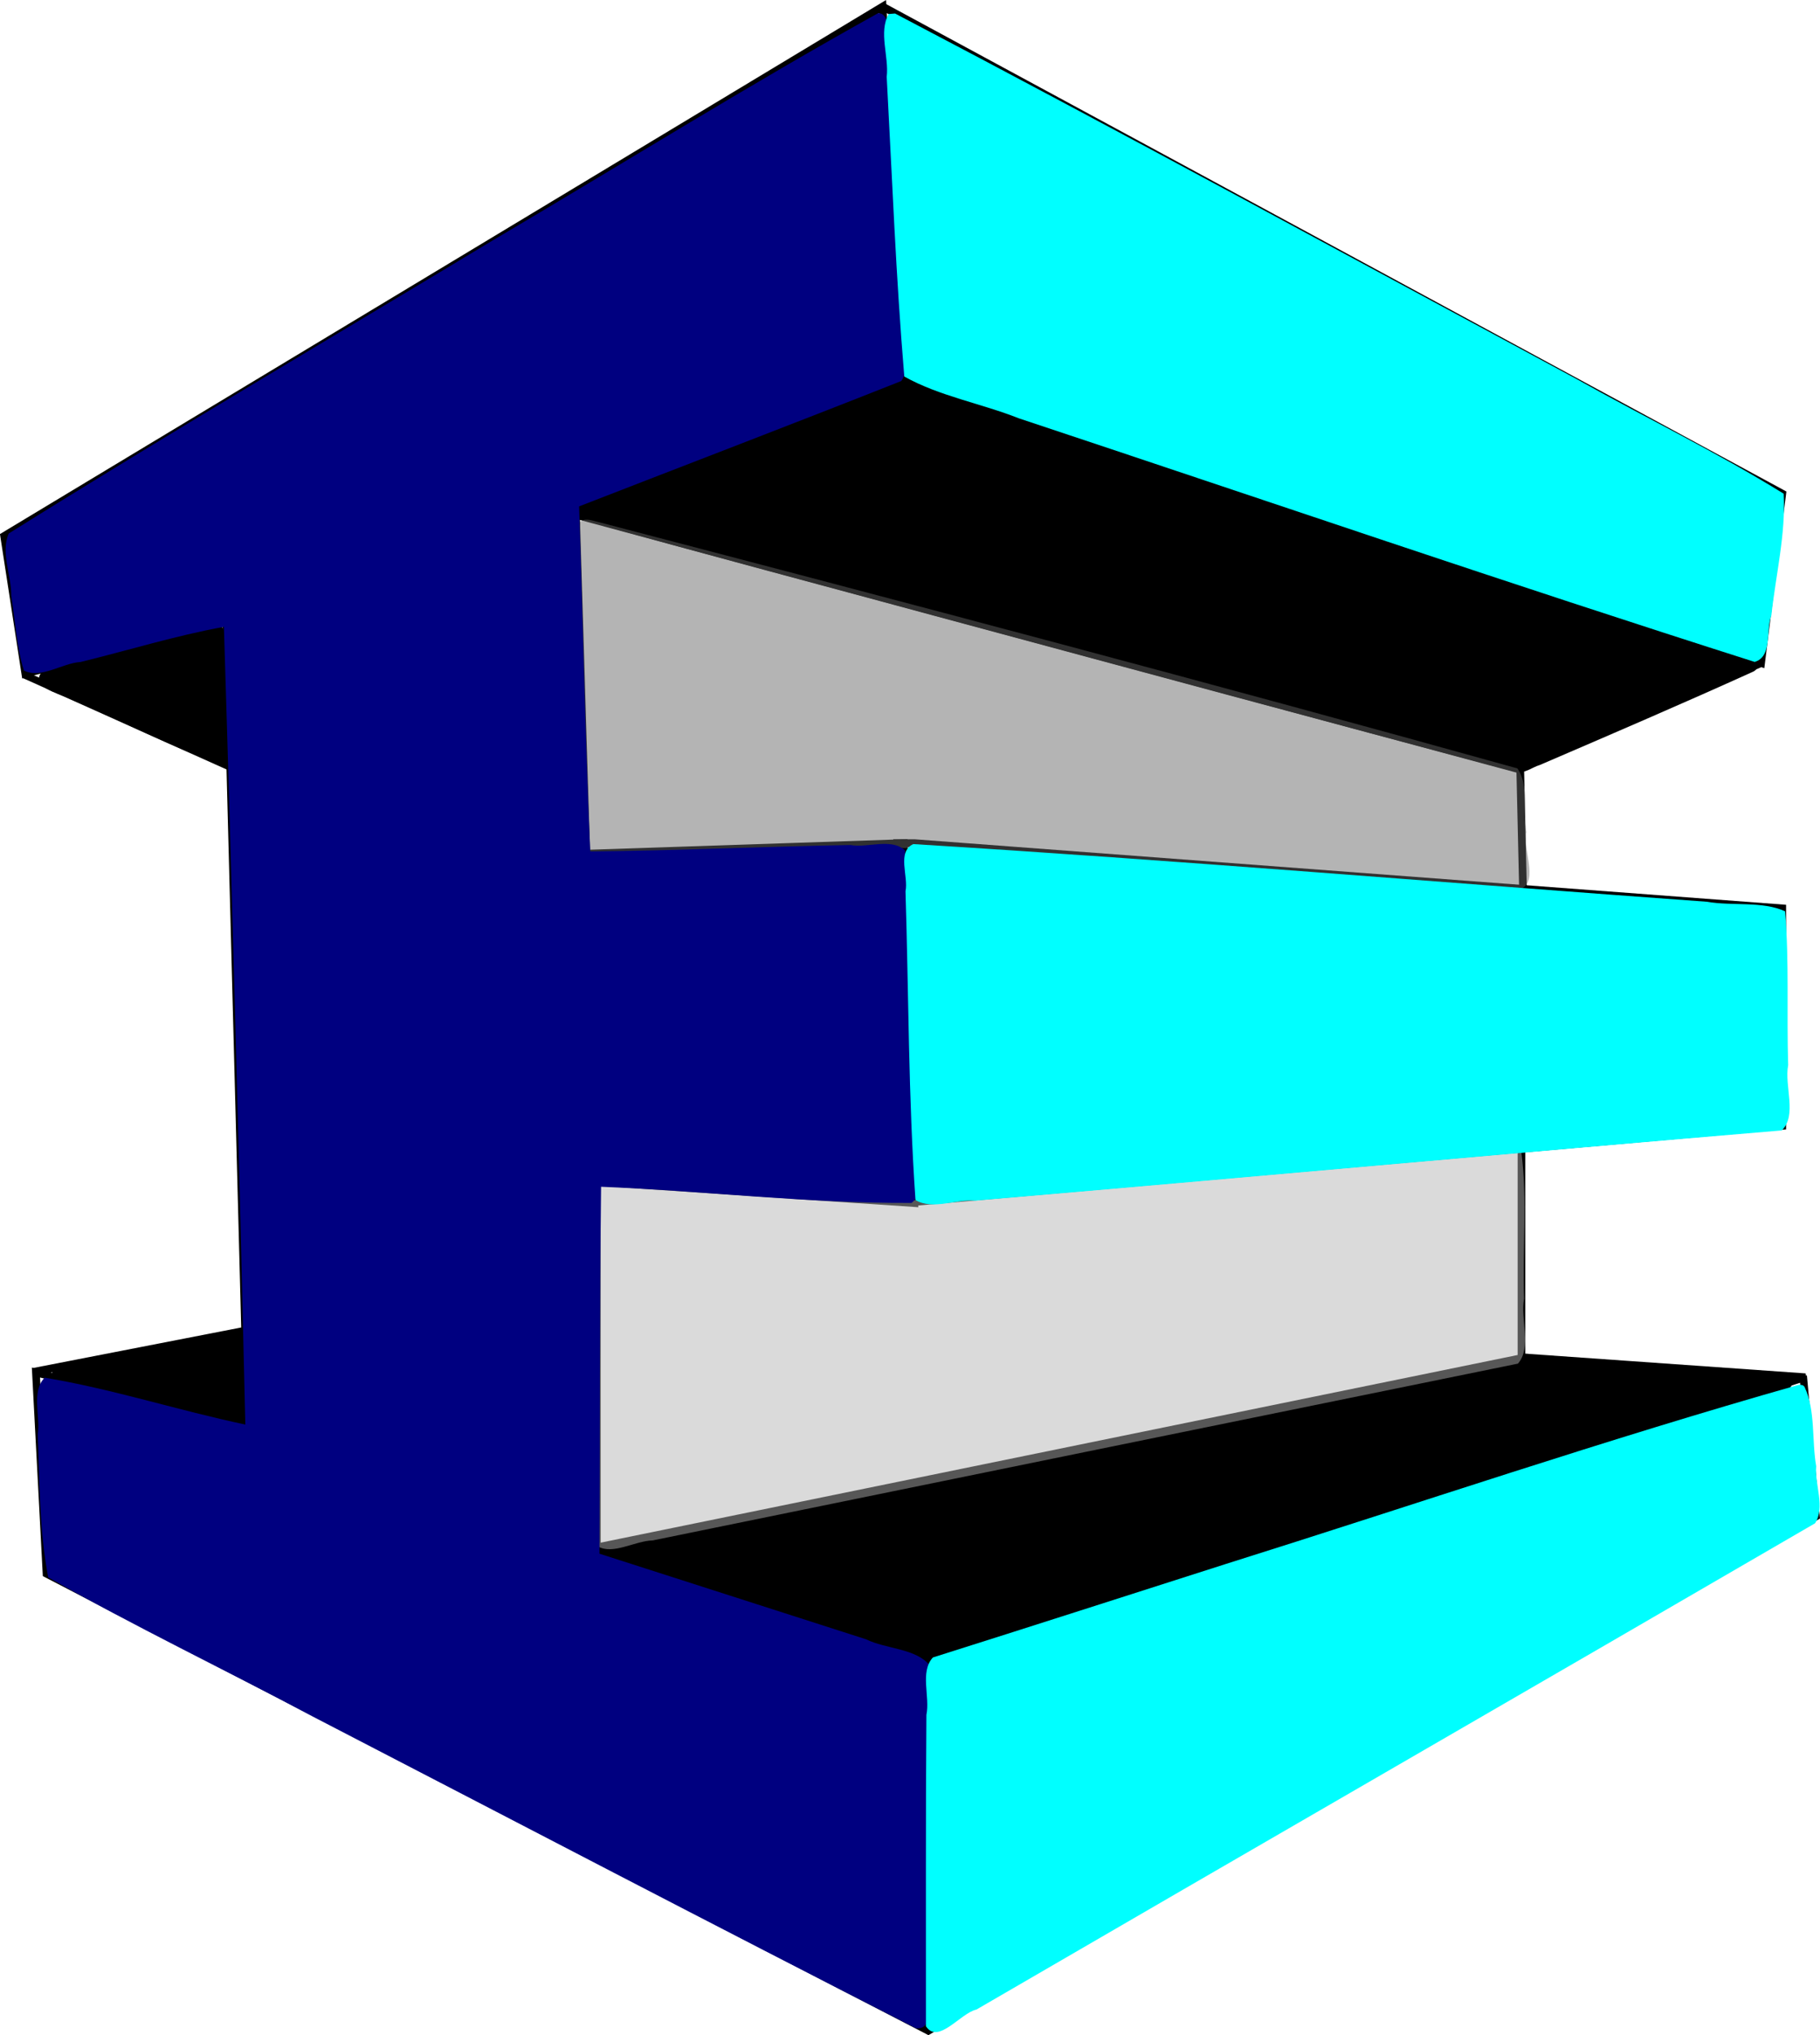 <?xml version="1.0" encoding="UTF-8" standalone="no"?>
<!-- Created with Inkscape (http://www.inkscape.org/) -->

<svg
   width="62.896mm"
   height="70.305mm"
   viewBox="0 0 62.896 70.305"
   version="1.1"
   id="svg5"
   sodipodi:docname="favicon.svg"
   inkscape:version="1.1 (c68e22c387, 2021-05-23)"
   xmlns:inkscape="http://www.inkscape.org/namespaces/inkscape"
   xmlns:sodipodi="http://sodipodi.sourceforge.net/DTD/sodipodi-0.dtd"
   xmlns="http://www.w3.org/2000/svg"
   xmlns:svg="http://www.w3.org/2000/svg">
  <sodipodi:namedview
     id="namedview7"
     pagecolor="#ffffff"
     bordercolor="#666666"
     borderopacity="1.0"
     inkscape:pageshadow="2"
     inkscape:pageopacity="0.0"
     inkscape:pagecheckerboard="0"
     inkscape:document-units="mm"
     showgrid="false"
     inkscape:object-nodes="true"
     inkscape:snap-nodes="false"
     inkscape:snap-midpoints="true"
     inkscape:object-paths="true"
     inkscape:snap-smooth-nodes="true"
     inkscape:snap-intersection-paths="true"
     inkscape:zoom="2"
     inkscape:cx="186"
     inkscape:cy="99.25"
     inkscape:window-width="1920"
     inkscape:window-height="1001"
     inkscape:window-x="-9"
     inkscape:window-y="-9"
     inkscape:window-maximized="1"
     inkscape:current-layer="layer1"
     inkscape:snap-others="false"
     inkscape:snap-global="false" />
  <defs
     id="defs2" />
  <g
     inkscape:label="Capa 1"
     inkscape:groupmode="layer"
     id="layer1"
     transform="translate(-69.351,-70.732)">
    <path
       style="fill:none;stroke:#000000;stroke-width:0.265px;stroke-linecap:butt;stroke-linejoin:miter;stroke-opacity:1"
       d="m 101.317,140.819 -30.358,-15.728 -0.366,-6.949 7.315,1.829 -0.732,-27.798 -6.95,1.829 -0.732,-4.755 30.358,-18.288 0.732,12.802 -11.339,4.389 0.366,12.07 10.973,-0.366 0.366,12.436 -10.973,-0.732 v 12.802 l 11.339,3.658 z"
       id="path451" />
    <path
       style="fill:none;stroke:#000000;stroke-width:0.265px;stroke-linecap:butt;stroke-linejoin:miter;stroke-opacity:1"
       d="m 99.853,70.958 31.09,16.825 -0.732,5.852 -29.627,-9.876"
       id="path1170" />
    <path
       style="fill:none;stroke:#000000;stroke-width:0.265px;stroke-linecap:butt;stroke-linejoin:miter;stroke-opacity:1"
       d="m 130.212,93.635 -8.413,3.658 -32.553,-8.778"
       id="path1172" />
    <path
       style="fill:none;stroke:#000000;stroke-width:0.265px;stroke-linecap:butt;stroke-linejoin:miter;stroke-opacity:1"
       d="m 100.585,100.585 v -0.366"
       id="path1174" />
    <path
       style="fill:none;stroke:#000000;stroke-width:0.268px;stroke-linecap:butt;stroke-linejoin:miter;stroke-opacity:1"
       d="m 100.22,99.856 h 0.731 l 29.99,2.253 v 7.511 l -29.99,2.629"
       id="path1257" />
    <path
       style="fill:none;stroke:#000000;stroke-width:0.265px;stroke-linecap:butt;stroke-linejoin:miter;stroke-opacity:1"
       d="m 121.931,110.329 v 7.315 l -32.187,6.584"
       id="path1265" />
    <path
       style="fill:none;stroke:#000000;stroke-width:0.259px;stroke-linecap:butt;stroke-linejoin:miter;stroke-opacity:1"
       d="m 121.844,117.604 9.898,0.697 -30.428,9.756"
       id="path1269" />
    <path
       style="fill:none;stroke:#000000;stroke-width:0.259px;stroke-linecap:butt;stroke-linejoin:miter;stroke-opacity:1"
       d="m 101.366,140.921 30.744,-17.808 -0.444,-4.859"
       id="path1273"
       sodipodi:nodetypes="ccc" />
    <path
       style="fill:none;stroke:#000000;stroke-width:0.245px;stroke-linecap:butt;stroke-linejoin:miter;stroke-opacity:1"
       d="m 70.198,94.046 7.163,3.211"
       id="path1503" />
    <path
       style="fill:none;stroke:#000000;stroke-width:0.264px;stroke-linecap:butt;stroke-linejoin:miter;stroke-opacity:1"
       d="m 70.498,118.119 7.41,-1.442"
       id="path1507" />
    <path
       style="fill:none;stroke:#000000;stroke-width:0.265px;stroke-linecap:butt;stroke-linejoin:miter;stroke-opacity:1"
       d="m 121.841,97.333 h 0.047 l 0.093,4.022"
       id="path23399" />
    <path
       style="fill:#000000;stroke-width:0.125"
       d="m 117.738,48.892 c -13.494,5.254 -27.034,10.391 -40.493,15.737 -0.88,0.464 -2.417,0.68 -2.428,1.936 0.151,1.195 1.619,1.225 2.502,1.582 14.815,4.17 29.701,8.087 44.552,12.126 25.278,6.804 50.539,13.672 75.849,20.353 1.106,0.245 2.076,-0.619 3.097,-0.916 9.298,-3.999 18.602,-7.992 27.822,-12.168 0.94,-0.421 0.618,-1.862 -0.364,-1.978 -36.592,-12.312 -73.24,-24.461 -109.861,-36.687 -0.223,0.015 -0.463,-0.063 -0.677,0.016 z"
       id="path25307"
       transform="matrix(0.265,0,0,0.265,69.351,70.732)" />
    <path
       style="fill:#000000;stroke-width:0.125"
       d="m 199.112,176.779 c -40.023,8.198 -80.06,16.329 -120.069,24.597 -0.989,0.22 -0.974,1.725 -0.016,1.975 8.09,2.836 16.283,5.373 24.43,8.041 5.808,1.854 11.597,3.772 17.43,5.545 1.519,-0.166 2.94,-0.882 4.42,-1.266 35.939,-11.491 71.878,-22.987 107.788,-34.571 1.026,-0.37 0.697,-1.971 -0.363,-1.959 -11.154,-0.834 -22.316,-1.61 -33.474,-2.371 l -0.125,0.008 z"
       id="path25346"
       transform="matrix(0.265,0,0,0.265,69.351,70.732)" />
    <path
       style="fill:#000000;stroke-width:0.5"
       d="m 27.896,81.165 c -7.379,2.244 -15.09,3.536 -22.3,6.252 -1.922,2.065 2.038,2.954 3.293,3.583 6.746,2.874 13.38,6.298 20.203,8.817 1.855,-1.134 0.733,-4.323 1.127,-6.353 -0.257,-3.962 0.296,-8.324 -1.343,-12.004 -0.253,-0.248 -0.629,-0.37 -0.98,-0.296 z"
       id="path25385"
       transform="matrix(0.265,0,0,0.265,69.351,70.732)" />
    <path
       style="fill:#000000;stroke-width:0.5"
       d="m 31.061,173.66 c -8.022,1.684 -16.26,2.853 -24.152,4.838 -0.847,2.882 4.742,2.138 6.649,3.263 5.97,1.34 11.868,3.366 17.922,4.163 2.499,-1.096 0.474,-4.45 0.824,-6.473 -0.478,-1.755 1.006,-5.345 -1.243,-5.792 z"
       id="path25424"
       transform="matrix(0.265,0,0,0.265,69.351,70.732)" />
    <path
       style="font-variation-settings:normal;opacity:1;vector-effect:none;fill:none;fill-opacity:1;stroke-width:0.25;stroke-linecap:butt;stroke-linejoin:miter;stroke-miterlimit:4;stroke-dasharray:none;stroke-dashoffset:0;stroke-opacity:1;-inkscape-stroke:none;stop-color:#000000;stop-opacity:1"
       d="M 114.503,1.723 C 97.515,11.158 80.971,21.485 64.213,31.36 43.167,44.048 21.97,56.502 1.14,69.538 c -1.088,2.464 0.358,5.489 0.324,8.127 0.531,3.24 0.669,6.607 1.653,9.741 2.265,1.119 4.979,-0.972 7.391,-1.117 6.23,-1.521 12.377,-3.433 18.691,-4.582 1.077,34.643 1.998,69.317 2.794,103.978 -8.754,-1.844 -17.382,-4.653 -26.167,-6.111 -1.788,1.824 -0.537,5.032 -0.907,7.364 0.242,6.213 0.216,12.617 1.364,18.662 11.175,6.375 23.006,12.015 34.433,18.108 26.237,13.573 52.412,27.267 78.735,40.672 2.516,0.193 1.177,-3.414 1.633,-4.85 0.272,-14.15 0.129,-28.304 0.166,-42.456 -1.838,-2.24 -5.682,-2.106 -8.311,-3.399 -11.587,-3.72 -23.173,-7.439 -34.76,-11.157 0.06,-15.943 0.005,-31.886 0.204,-47.828 13.498,0.532 26.981,2.18 40.484,2.108 1.993,-1.476 0.192,-4.877 0.676,-7.061 -0.515,-12.966 -0.576,-25.974 -1.532,-38.909 -1.842,-1.639 -4.842,-0.269 -7.115,-0.682 -11.309,0.195 -22.611,0.731 -33.922,0.839 C 76.296,95.997 76.026,81.002 75.521,66.005 89.527,60.56 103.566,55.198 117.537,49.664 c 1.502,-2.225 -0.016,-5.475 0.312,-8.077 -0.704,-12.998 -1.331,-26.003 -2.244,-38.988 -0.251,-0.522 -0.46,-0.886 -1.103,-0.876 z"
       id="path27762"
       transform="matrix(0.265,0,0,0.265,69.351,70.732)" />
    <path
       style="font-variation-settings:normal;opacity:1;vector-effect:none;fill:none;fill-opacity:1;stroke-width:0.25;stroke-linecap:butt;stroke-linejoin:miter;stroke-miterlimit:4;stroke-dasharray:none;stroke-dashoffset:0;stroke-opacity:1;-inkscape-stroke:none;stop-color:#000000;stop-opacity:1"
       d="m 115.903,1.824 c -1.372,2.361 0.049,5.547 -0.269,8.195 0.705,13.021 1.198,26.07 2.294,39.06 4.532,2.552 10.051,3.508 14.956,5.455 31.967,10.615 63.84,21.537 95.938,31.744 2.355,-0.684 1.424,-4.186 2.179,-6.052 0.568,-5.26 1.887,-10.596 1.612,-15.87 -8.724,-5.41 -18.093,-9.939 -27.073,-14.987 C 175.961,33.455 146.473,17.36 116.729,1.763 l -0.499,0.037 z"
       id="path27801"
       transform="matrix(0.265,0,0,0.265,69.351,70.732)" />
    <path
       style="font-variation-settings:normal;opacity:1;vector-effect:none;fill:none;fill-opacity:1;stroke-width:0.25;stroke-linecap:butt;stroke-linejoin:miter;stroke-miterlimit:4;stroke-dasharray:none;stroke-dashoffset:0;stroke-opacity:1;-inkscape-stroke:none;stop-color:#000000;stop-opacity:1"
       d="m 234.528,180.521 c -25.074,7.096 -49.767,15.517 -74.63,23.325 -12.749,4.072 -25.481,8.172 -38.244,12.199 -1.726,1.905 -0.347,5.098 -0.843,7.481 -0.106,13.529 -0.047,27.059 -0.063,40.589 1.606,2.435 4.503,-1.722 6.594,-2.18 36.428,-21.17 72.936,-42.205 109.36,-63.383 1.352,-2.099 -0.065,-5.052 0.146,-7.437 -0.595,-3.363 -0.068,-7.236 -1.505,-10.305 -0.153,-0.309 -0.522,-0.323 -0.817,-0.29 z"
       id="path27840"
       transform="matrix(0.265,0,0,0.265,69.351,70.732)" />
    <path
       style="font-variation-settings:normal;opacity:1;vector-effect:none;fill:none;fill-opacity:1;stroke-width:0.25;stroke-linecap:butt;stroke-linejoin:miter;stroke-miterlimit:4;stroke-dasharray:none;stroke-dashoffset:0;stroke-opacity:1;-inkscape-stroke:none;stop-color:#000000;stop-opacity:1"
       d="m 234.528,180.521 c -25.074,7.096 -49.767,15.517 -74.63,23.325 -12.749,4.072 -25.481,8.172 -38.244,12.199 -1.726,1.905 -0.347,5.098 -0.843,7.481 -0.106,13.529 -0.047,27.059 -0.063,40.589 1.606,2.435 4.503,-1.722 6.594,-2.18 36.428,-21.17 72.936,-42.205 109.36,-63.383 1.352,-2.099 -0.065,-5.052 0.146,-7.437 -0.595,-3.363 -0.068,-7.236 -1.505,-10.305 -0.153,-0.309 -0.522,-0.323 -0.817,-0.29 z"
       id="path27916"
       transform="matrix(0.265,0,0,0.265,69.351,70.732)" />
    <path
       style="font-variation-settings:normal;opacity:1;vector-effect:none;fill:none;fill-opacity:1;stroke-width:0.25;stroke-linecap:butt;stroke-linejoin:miter;stroke-miterlimit:4;stroke-dasharray:none;stroke-dashoffset:0;stroke-opacity:1;-inkscape-stroke:none;stop-color:#000000;stop-opacity:1"
       d="M 114.503,1.723 C 97.515,11.158 80.971,21.485 64.213,31.36 43.167,44.048 21.97,56.502 1.14,69.538 c -1.088,2.464 0.358,5.489 0.324,8.127 0.531,3.24 0.669,6.607 1.653,9.741 2.265,1.119 4.979,-0.972 7.391,-1.117 6.23,-1.521 12.377,-3.433 18.691,-4.582 1.077,34.643 1.998,69.317 2.794,103.978 -8.754,-1.844 -17.382,-4.653 -26.167,-6.111 -1.788,1.824 -0.537,5.032 -0.907,7.364 0.242,6.213 0.216,12.617 1.364,18.662 11.175,6.375 23.006,12.015 34.433,18.108 26.237,13.573 52.412,27.267 78.735,40.672 2.516,0.193 1.177,-3.414 1.633,-4.85 0.272,-14.15 0.129,-28.304 0.166,-42.456 -1.838,-2.24 -5.682,-2.106 -8.311,-3.399 -11.587,-3.72 -23.173,-7.439 -34.76,-11.157 0.06,-15.943 0.005,-31.886 0.204,-47.828 13.498,0.532 26.981,2.18 40.484,2.108 1.993,-1.476 0.192,-4.877 0.676,-7.061 -0.515,-12.966 -0.576,-25.974 -1.532,-38.909 -1.842,-1.639 -4.842,-0.269 -7.115,-0.682 -11.309,0.195 -22.611,0.731 -33.922,0.839 C 76.296,95.997 76.026,81.002 75.521,66.005 89.527,60.56 103.566,55.198 117.537,49.664 c 1.502,-2.225 -0.016,-5.475 0.312,-8.077 -0.704,-12.998 -1.331,-26.003 -2.244,-38.988 -0.251,-0.522 -0.46,-0.886 -1.103,-0.876 z"
       id="path27955"
       transform="matrix(0.265,0,0,0.265,69.351,70.732)" />
    <path
       style="font-variation-settings:normal;opacity:1;vector-effect:none;fill:none;fill-opacity:1;stroke-width:0.25;stroke-linecap:butt;stroke-linejoin:miter;stroke-miterlimit:4;stroke-dasharray:none;stroke-dashoffset:0;stroke-opacity:1;-inkscape-stroke:none;stop-color:#000000;stop-opacity:1"
       d="m 119.092,110.024 c -2.17,1.033 -0.595,4.204 -1.007,6.147 0.417,13.407 0.369,26.897 1.302,40.249 2.23,1.34 5.275,-0.131 7.781,0.077 35.065,-2.974 70.108,-6.213 105.177,-9.15 2.063,-1.932 0.321,-5.813 0.847,-8.506 -0.206,-6.669 0.149,-13.464 -0.403,-20.054 -2.913,-1.357 -6.88,-0.667 -10.187,-1.247 -34.502,-2.492 -68.985,-5.403 -103.51,-7.515 z"
       id="path27994"
       transform="matrix(0.265,0,0,0.265,69.351,70.732)" />
    <path
       style="font-variation-settings:normal;opacity:1;vector-effect:none;fill:none;fill-opacity:1;stroke-width:0.25;stroke-linecap:butt;stroke-linejoin:miter;stroke-miterlimit:4;stroke-dasharray:none;stroke-dashoffset:0;stroke-opacity:1;-inkscape-stroke:none;stop-color:#000000;stop-opacity:1"
       d="m 115.903,1.824 c -1.372,2.361 0.049,5.547 -0.269,8.195 0.705,13.021 1.198,26.07 2.294,39.06 4.532,2.552 10.051,3.508 14.956,5.455 31.967,10.615 63.84,21.537 95.938,31.744 2.355,-0.684 1.424,-4.186 2.179,-6.052 0.568,-5.26 1.887,-10.596 1.612,-15.87 -8.724,-5.41 -18.093,-9.939 -27.073,-14.987 C 175.961,33.455 146.473,17.36 116.729,1.763 l -0.499,0.037 z"
       id="path28033"
       transform="matrix(0.265,0,0,0.265,69.351,70.732)" />
    <path
       style="font-variation-settings:normal;opacity:1;vector-effect:none;fill:none;fill-opacity:1;stroke-width:0.25;stroke-linecap:butt;stroke-linejoin:miter;stroke-miterlimit:4;stroke-dasharray:none;stroke-dashoffset:0;stroke-opacity:1;-inkscape-stroke:none;stop-color:#000000;stop-opacity:1"
       d="M 114.503,1.723 C 97.515,11.158 80.971,21.485 64.213,31.36 43.167,44.048 21.97,56.502 1.14,69.538 c -1.088,2.464 0.358,5.489 0.324,8.127 0.531,3.24 0.669,6.607 1.653,9.741 2.265,1.119 4.979,-0.972 7.391,-1.117 6.23,-1.521 12.377,-3.433 18.691,-4.582 1.077,34.643 1.998,69.317 2.794,103.978 -8.754,-1.844 -17.382,-4.653 -26.167,-6.111 -1.788,1.824 -0.537,5.032 -0.907,7.364 0.242,6.213 0.216,12.617 1.364,18.662 11.175,6.375 23.006,12.015 34.433,18.108 26.237,13.573 52.412,27.267 78.735,40.672 2.516,0.193 1.177,-3.414 1.633,-4.85 0.272,-14.15 0.129,-28.304 0.166,-42.456 -1.838,-2.24 -5.682,-2.106 -8.311,-3.399 -11.587,-3.72 -23.173,-7.439 -34.76,-11.157 0.06,-15.943 0.005,-31.886 0.204,-47.828 13.498,0.532 26.981,2.18 40.484,2.108 1.993,-1.476 0.192,-4.877 0.676,-7.061 -0.515,-12.966 -0.576,-25.974 -1.532,-38.909 -1.842,-1.639 -4.842,-0.269 -7.115,-0.682 -11.309,0.195 -22.611,0.731 -33.922,0.839 C 76.296,95.997 76.026,81.002 75.521,66.005 89.527,60.56 103.566,55.198 117.537,49.664 c 1.502,-2.225 -0.016,-5.475 0.312,-8.077 -0.704,-12.998 -1.331,-26.003 -2.244,-38.988 -0.251,-0.522 -0.46,-0.886 -1.103,-0.876 z"
       id="path28072"
       transform="matrix(0.265,0,0,0.265,69.351,70.732)" />
    <path
       style="font-variation-settings:normal;opacity:1;vector-effect:none;fill:none;fill-opacity:1;stroke-width:0.25;stroke-linecap:butt;stroke-linejoin:miter;stroke-miterlimit:4;stroke-dasharray:none;stroke-dashoffset:0;stroke-opacity:1;-inkscape-stroke:none;stop-color:#000000;stop-opacity:1"
       d="m 119.092,110.024 c -2.17,1.033 -0.595,4.204 -1.007,6.147 0.417,13.407 0.369,26.897 1.302,40.249 2.23,1.34 5.275,-0.131 7.781,0.077 35.065,-2.974 70.108,-6.213 105.177,-9.15 2.063,-1.932 0.321,-5.813 0.847,-8.506 -0.206,-6.669 0.149,-13.464 -0.403,-20.054 -2.913,-1.357 -6.88,-0.667 -10.187,-1.247 -34.502,-2.492 -68.985,-5.403 -103.51,-7.515 z"
       id="path28111"
       transform="matrix(0.265,0,0,0.265,69.351,70.732)" />
    <path
       style="font-variation-settings:normal;opacity:1;vector-effect:none;fill:none;fill-opacity:1;stroke-width:0.25;stroke-linecap:butt;stroke-linejoin:miter;stroke-miterlimit:4;stroke-dasharray:none;stroke-dashoffset:0;stroke-opacity:1;-inkscape-stroke:none;stop-color:#000000;stop-opacity:1"
       d="m 115.025,-0.262 c -1.38,-0.147 -2.172,1.459 -1.268,2.442 1.339,15.278 2.244,30.793 2.682,46.167 -13.902,5.611 -28.023,10.938 -42.042,16.392 -1.404,2.395 0.071,5.765 -0.235,8.561 0.576,12.819 0.588,25.673 1.432,38.476 1.987,1.678 5.15,0.216 7.575,0.632 11.155,-0.225 22.303,-0.743 33.46,-0.826 0.675,14.584 1.121,29.258 1.356,43.892 -13.381,-0.55 -26.753,-1.741 -40.144,-2.296 -2.057,1.267 -0.532,4.498 -1.048,6.55 -0.023,14.448 -0.198,28.91 0.166,43.351 2.539,2.123 6.378,2.312 9.412,3.673 11.031,3.626 22.086,7.173 33.131,10.756 -0.094,15.174 0.536,30.373 -0.075,45.532 -2.694,0.844 0.466,3.675 2.174,3.406 1.785,-0.34 1.502,-2.247 0.936,-3.409 -0.452,-15.122 -0.021,-30.354 -0.042,-45.517 37.317,-11.955 74.608,-23.998 111.955,-35.846 0.874,2.337 2.956,-0.101 2.199,-1.684 -1.524,-2.448 -5.249,-1.411 -7.668,-2.033 -9.651,-0.744 -19.303,-1.236 -28.934,-2.125 -0.513,-8.206 -0.008,-16.448 -0.057,-24.666 11.156,-1.125 22.481,-1.704 33.532,-3.166 1.143,-3.004 0.208,-6.904 0.565,-10.241 -0.165,-6.608 0.581,-13.405 -0.158,-19.894 -6.228,-1.529 -12.849,-1.228 -19.232,-1.956 -4.816,-0.346 -9.632,-0.692 -14.448,-1.038 0.022,-4.577 -0.352,-9.143 -0.609,-13.71 10.345,-4.391 20.65,-8.879 30.911,-13.461 1.553,-2.654 1.037,-6.209 1.756,-9.204 0.411,-4.898 1.706,-9.88 1.515,-14.727 -0.936,-1.09 -4.445,-3.026 -4.293,-0.248 1.327,1.466 2.372,2.594 1.475,4.795 -0.843,5.232 -1.044,11.374 -2.332,16.113 C 192.194,72.535 155.716,60.457 119.398,48.17 118.436,33.125 117.361,17.873 116.813,2.939 c 3.442,-0.461 -0.058,-3.603 -1.788,-3.201 z M 85.287,71.282 c 37.273,10.072 74.573,20.062 111.83,30.176 0.252,4.32 0.434,8.681 0.645,13.021 -27.857,-1.316 -55.618,-4.712 -83.513,-5.522 -12.13,0.274 -24.25,0.835 -36.378,1.132 -0.542,-13.712 -0.896,-27.426 -1.239,-41.149 2.885,0.781 5.77,1.562 8.655,2.344 z m 34.468,40.302 c 37.247,2.56 74.567,5.16 111.733,8.273 0.589,4.381 -0.004,9.763 0.13,14.529 -0.037,3.814 -0.073,7.628 -0.11,11.441 -36.934,3.134 -73.845,6.753 -110.794,9.555 -0.417,-14.605 -1.028,-29.199 -1.205,-43.81 z M 197.25,151.5 c -0.171,8.242 0.347,16.654 -0.312,24.772 -39.126,8.127 -78.287,16.103 -117.449,24.037 -0.392,-14.915 -0.182,-29.837 -0.238,-44.755 13.459,1.068 26.951,2.155 40.445,2.462 25.87,-1.847 51.74,-4.467 77.555,-6.517 z"
       id="path28150"
       transform="matrix(0.265,0,0,0.265,69.351,70.732)" />
    <path
       style="font-variation-settings:normal;opacity:0;vector-effect:none;fill:none;fill-opacity:1;stroke-width:0.25;stroke-linecap:butt;stroke-linejoin:miter;stroke-miterlimit:4;stroke-dasharray:none;stroke-dashoffset:0;stroke-opacity:1;-inkscape-stroke:none;stop-color:#000000;stop-opacity:1"
       d="m 234.528,180.521 c -25.074,7.096 -49.767,15.517 -74.63,23.325 -12.749,4.072 -25.481,8.172 -38.244,12.199 -1.726,1.905 -0.347,5.098 -0.843,7.481 -0.106,13.529 -0.047,27.059 -0.063,40.589 1.606,2.435 4.503,-1.722 6.594,-2.18 36.428,-21.17 72.936,-42.205 109.36,-63.383 1.352,-2.099 -0.065,-5.052 0.146,-7.437 -0.595,-3.363 -0.068,-7.236 -1.505,-10.305 -0.153,-0.309 -0.522,-0.323 -0.817,-0.29 z"
       id="path28189"
       transform="matrix(0.265,0,0,0.265,69.351,70.732)" />
    <path
       style="font-variation-settings:normal;opacity:1;vector-effect:none;fill:none;fill-opacity:1;stroke-width:0.25;stroke-linecap:butt;stroke-linejoin:miter;stroke-miterlimit:4;stroke-dasharray:none;stroke-dashoffset:0;stroke-opacity:1;-inkscape-stroke:none;stop-color:#000000;stop-opacity:1"
       d="m 234.528,180.521 c -25.074,7.096 -49.767,15.517 -74.63,23.325 -12.749,4.072 -25.481,8.172 -38.244,12.199 -1.726,1.905 -0.347,5.098 -0.843,7.481 -0.106,13.529 -0.047,27.059 -0.063,40.589 1.606,2.435 4.503,-1.722 6.594,-2.18 36.428,-21.17 72.936,-42.205 109.36,-63.383 1.352,-2.099 -0.065,-5.052 0.146,-7.437 -0.595,-3.363 -0.068,-7.236 -1.505,-10.305 -0.153,-0.309 -0.522,-0.323 -0.817,-0.29 z"
       id="path54096"
       transform="matrix(0.265,0,0,0.265,69.351,70.732)" />
    <path
       style="font-variation-settings:normal;opacity:1;vector-effect:none;fill:none;fill-opacity:1;stroke-width:0.25;stroke-linecap:butt;stroke-linejoin:miter;stroke-miterlimit:4;stroke-dasharray:none;stroke-dashoffset:0;stroke-opacity:1;-inkscape-stroke:none;stop-color:#000000;stop-opacity:1"
       d="M 114.503,1.723 C 97.515,11.158 80.971,21.485 64.213,31.36 43.167,44.048 21.97,56.502 1.14,69.538 c -1.088,2.464 0.358,5.489 0.324,8.127 0.531,3.24 0.669,6.607 1.653,9.741 2.265,1.119 4.979,-0.972 7.391,-1.117 6.23,-1.521 12.377,-3.433 18.691,-4.582 1.077,34.643 1.998,69.317 2.794,103.978 -8.754,-1.844 -17.382,-4.653 -26.167,-6.111 -1.788,1.824 -0.537,5.032 -0.907,7.364 0.242,6.213 0.216,12.617 1.364,18.662 11.175,6.375 23.006,12.015 34.433,18.108 26.237,13.573 52.412,27.267 78.735,40.672 2.516,0.193 1.177,-3.414 1.633,-4.85 0.272,-14.15 0.129,-28.304 0.166,-42.456 -1.838,-2.24 -5.682,-2.106 -8.311,-3.399 -11.587,-3.72 -23.173,-7.439 -34.76,-11.157 0.06,-15.943 0.005,-31.886 0.204,-47.828 13.498,0.532 26.981,2.18 40.484,2.108 1.993,-1.476 0.192,-4.877 0.676,-7.061 -0.515,-12.966 -0.576,-25.974 -1.532,-38.909 -1.842,-1.639 -4.842,-0.269 -7.115,-0.682 -11.309,0.195 -22.611,0.731 -33.922,0.839 C 76.296,95.997 76.026,81.002 75.521,66.005 89.527,60.56 103.566,55.198 117.537,49.664 c 1.502,-2.225 -0.016,-5.475 0.312,-8.077 -0.704,-12.998 -1.331,-26.003 -2.244,-38.988 -0.251,-0.522 -0.46,-0.886 -1.103,-0.876 z"
       id="path54135"
       transform="matrix(0.265,0,0,0.265,69.351,70.732)" />
    <path
       style="font-variation-settings:normal;opacity:1;vector-effect:none;fill:none;fill-opacity:1;stroke-width:0.25;stroke-linecap:butt;stroke-linejoin:miter;stroke-miterlimit:4;stroke-dasharray:none;stroke-dashoffset:0;stroke-opacity:1;-inkscape-stroke:none;stop-color:#000000;stop-opacity:1"
       d="m 119.092,110.024 c -2.17,1.033 -0.595,4.204 -1.007,6.147 0.417,13.407 0.369,26.897 1.302,40.249 2.23,1.34 5.275,-0.131 7.781,0.077 35.065,-2.974 70.108,-6.213 105.177,-9.15 2.063,-1.932 0.321,-5.813 0.847,-8.506 -0.206,-6.669 0.149,-13.464 -0.403,-20.054 -2.913,-1.357 -6.88,-0.667 -10.187,-1.247 -34.502,-2.492 -68.985,-5.403 -103.51,-7.515 z"
       id="path54174"
       transform="matrix(0.265,0,0,0.265,69.351,70.732)" />
    <path
       style="font-variation-settings:normal;opacity:1;vector-effect:none;fill:none;fill-opacity:1;stroke-width:0.25;stroke-linecap:butt;stroke-linejoin:miter;stroke-miterlimit:4;stroke-dasharray:none;stroke-dashoffset:0;stroke-opacity:1;-inkscape-stroke:none;stop-color:#000000;stop-opacity:1"
       d="m 115.903,1.824 c -1.372,2.361 0.049,5.547 -0.269,8.195 0.705,13.021 1.198,26.07 2.294,39.06 4.532,2.552 10.051,3.508 14.956,5.455 31.967,10.615 63.84,21.537 95.938,31.744 2.355,-0.684 1.424,-4.186 2.179,-6.052 0.568,-5.26 1.887,-10.596 1.612,-15.87 -8.724,-5.41 -18.093,-9.939 -27.073,-14.987 C 175.961,33.455 146.473,17.36 116.729,1.763 l -0.499,0.037 z"
       id="path54213"
       transform="matrix(0.265,0,0,0.265,69.351,70.732)" />
    <path
       style="font-variation-settings:normal;opacity:0.485;vector-effect:none;fill:#666666;fill-opacity:1;stroke-width:0.25;stroke-linecap:butt;stroke-linejoin:miter;stroke-miterlimit:4;stroke-dasharray:none;stroke-dashoffset:0;stroke-opacity:1;-inkscape-stroke:none;stop-color:#000000;stop-opacity:1"
       d="m 75.704,67.966 c -0.977,3.637 -0.052,7.719 -0.273,11.508 0.324,10.424 0.293,20.893 1.119,31.281 1.985,1.618 5.08,0.204 7.472,0.624 13.316,-0.072 26.647,-1.113 39.948,-0.756 24.568,1.764 49.107,4.106 73.705,5.365 3.357,-0.306 0.829,-5.234 1.367,-7.531 -0.552,-2.67 0.439,-6.018 -1.16,-8.296 -39.844,-11.098 -79.843,-21.671 -119.865,-32.12 -0.787,-0.148 -1.549,-0.572 -2.312,-0.074 z"
       id="path54252"
       transform="matrix(0.265,0,0,0.265,69.351,70.732)" />
    <path
       style="font-variation-settings:normal;opacity:1;vector-effect:none;fill:none;fill-opacity:1;stroke-width:0.25;stroke-linecap:butt;stroke-linejoin:miter;stroke-miterlimit:4;stroke-dasharray:none;stroke-dashoffset:0;stroke-opacity:1;-inkscape-stroke:none;stop-color:#000000;stop-opacity:1"
       d="m 196.495,150.002 c -26.342,2.03 -52.651,4.941 -78.995,6.551 -13.022,-0.594 -26.166,-1.788 -39.129,-2.466 -1.41,2.373 -0.236,5.984 -0.621,8.832 0.14,12.866 -0.278,25.853 0.207,38.644 1.987,1.149 4.84,-0.724 7.163,-0.774 37.606,-7.7 75.219,-15.368 112.83,-23.045 1.839,-2.105 0.291,-5.773 0.8,-8.479 -0.226,-6.315 0.455,-12.827 -0.343,-19.019 -0.591,-0.361 -1.26,-0.226 -1.912,-0.244 z"
       id="path55623"
       transform="matrix(0.265,0,0,0.265,69.351,70.732)" />
    <path
       style="font-variation-settings:normal;opacity:0.485;vector-effect:none;fill:#b3b3b3;fill-opacity:1;stroke-width:0.25;stroke-linecap:butt;stroke-linejoin:miter;stroke-miterlimit:4;stroke-dasharray:none;stroke-dashoffset:0;stroke-opacity:1;-inkscape-stroke:none;stop-color:#000000;stop-opacity:1"
       d="m 196.495,150.002 c -26.342,2.03 -52.651,4.941 -78.995,6.551 -13.022,-0.594 -26.166,-1.788 -39.129,-2.466 -1.41,2.373 -0.236,5.984 -0.621,8.832 0.14,12.866 -0.278,25.853 0.207,38.644 1.987,1.149 4.84,-0.724 7.163,-0.774 37.606,-7.7 75.219,-15.368 112.83,-23.045 1.839,-2.105 0.291,-5.773 0.8,-8.479 -0.226,-6.315 0.455,-12.827 -0.343,-19.019 -0.591,-0.361 -1.26,-0.226 -1.912,-0.244 z"
       id="path55662"
       transform="matrix(0.265,0,0,0.265,69.351,70.732)" />
    <path
       style="font-variation-settings:normal;opacity:1;vector-effect:none;fill:#000080;fill-opacity:1;stroke-width:0.25;stroke-linecap:butt;stroke-linejoin:miter;stroke-miterlimit:4;stroke-dasharray:none;stroke-dashoffset:0;stroke-opacity:1;-inkscape-stroke:none;stop-color:#000000;stop-opacity:1"
       d="M 114.503,1.723 C 97.515,11.158 80.971,21.485 64.213,31.36 43.167,44.048 21.97,56.502 1.14,69.538 c -1.088,2.464 0.358,5.489 0.324,8.127 0.531,3.24 0.669,6.607 1.653,9.741 2.265,1.119 4.979,-0.972 7.391,-1.117 6.23,-1.521 12.377,-3.433 18.691,-4.582 1.077,34.643 1.998,69.317 2.794,103.978 -8.754,-1.844 -17.382,-4.653 -26.167,-6.111 -1.788,1.824 -0.537,5.032 -0.907,7.364 0.242,6.213 0.216,12.617 1.364,18.662 11.175,6.375 23.006,12.015 34.433,18.108 26.237,13.573 52.412,27.267 78.735,40.672 2.516,0.193 1.177,-3.414 1.633,-4.85 0.272,-14.15 0.129,-28.304 0.166,-42.456 -1.838,-2.24 -5.682,-2.106 -8.311,-3.399 -11.587,-3.72 -23.173,-7.439 -34.76,-11.157 0.06,-15.943 0.005,-31.886 0.204,-47.828 13.498,0.532 26.981,2.18 40.484,2.108 1.993,-1.476 0.192,-4.877 0.676,-7.061 -0.515,-12.966 -0.576,-25.974 -1.532,-38.909 -1.842,-1.639 -4.842,-0.269 -7.115,-0.682 -11.309,0.195 -22.611,0.731 -33.922,0.839 C 76.296,95.997 76.026,81.002 75.521,66.005 89.527,60.56 103.566,55.198 117.537,49.664 c 1.502,-2.225 -0.016,-5.475 0.312,-8.077 -0.704,-12.998 -1.331,-26.003 -2.244,-38.988 -0.251,-0.522 -0.46,-0.886 -1.103,-0.876 z"
       id="path59956"
       transform="matrix(0.265,0,0,0.265,69.351,70.732)" />
    <path
       style="font-variation-settings:normal;opacity:1;vector-effect:none;fill:#00ffff;fill-opacity:1;stroke-width:0.25;stroke-linecap:butt;stroke-linejoin:miter;stroke-miterlimit:4;stroke-dasharray:none;stroke-dashoffset:0;stroke-opacity:1;-inkscape-stroke:none;stop-color:#000000;stop-opacity:1"
       d="m 115.903,1.824 c -1.372,2.361 0.049,5.547 -0.269,8.195 0.705,13.021 1.198,26.07 2.294,39.06 4.532,2.552 10.051,3.508 14.956,5.455 31.967,10.615 63.84,21.537 95.938,31.744 2.355,-0.684 1.424,-4.186 2.179,-6.052 0.568,-5.26 1.887,-10.596 1.612,-15.87 -8.724,-5.41 -18.093,-9.939 -27.073,-14.987 C 175.961,33.455 146.473,17.36 116.729,1.763 l -0.499,0.037 z"
       id="path60032"
       transform="matrix(0.265,0,0,0.265,69.351,70.732)" />
    <path
       style="font-variation-settings:normal;opacity:1;vector-effect:none;fill:#00ffff;fill-opacity:1;stroke-width:0.25;stroke-linecap:butt;stroke-linejoin:miter;stroke-miterlimit:4;stroke-dasharray:none;stroke-dashoffset:0;stroke-opacity:1;-inkscape-stroke:none;stop-color:#000000;stop-opacity:1"
       d="m 119.092,110.024 c -2.17,1.033 -0.595,4.204 -1.007,6.147 0.417,13.407 0.369,26.897 1.302,40.249 2.23,1.34 5.275,-0.131 7.781,0.077 35.065,-2.974 70.108,-6.213 105.177,-9.15 2.063,-1.932 0.321,-5.813 0.847,-8.506 -0.206,-6.669 0.149,-13.464 -0.403,-20.054 -2.913,-1.357 -6.88,-0.667 -10.187,-1.247 -34.502,-2.492 -68.985,-5.403 -103.51,-7.515 z"
       id="path60108"
       transform="matrix(0.265,0,0,0.265,69.351,70.732)" />
    <path
       style="font-variation-settings:normal;opacity:1;vector-effect:none;fill:#00ffff;fill-opacity:1;stroke-width:0.25;stroke-linecap:butt;stroke-linejoin:miter;stroke-miterlimit:4;stroke-dasharray:none;stroke-dashoffset:0;stroke-opacity:1;-inkscape-stroke:none;stop-color:#000000;stop-opacity:1"
       d="m 234.528,180.521 c -25.074,7.096 -49.767,15.517 -74.63,23.325 -12.749,4.072 -25.481,8.172 -38.244,12.199 -1.726,1.905 -0.347,5.098 -0.843,7.481 -0.106,13.529 -0.047,27.059 -0.063,40.589 1.606,2.435 4.503,-1.722 6.594,-2.18 36.428,-21.17 72.936,-42.205 109.36,-63.383 1.352,-2.099 -0.065,-5.052 0.146,-7.437 -0.595,-3.363 -0.068,-7.236 -1.505,-10.305 -0.153,-0.309 -0.522,-0.323 -0.817,-0.29 z"
       id="path60184"
       transform="matrix(0.265,0,0,0.265,69.351,70.732)" />
  </g>
</svg>

